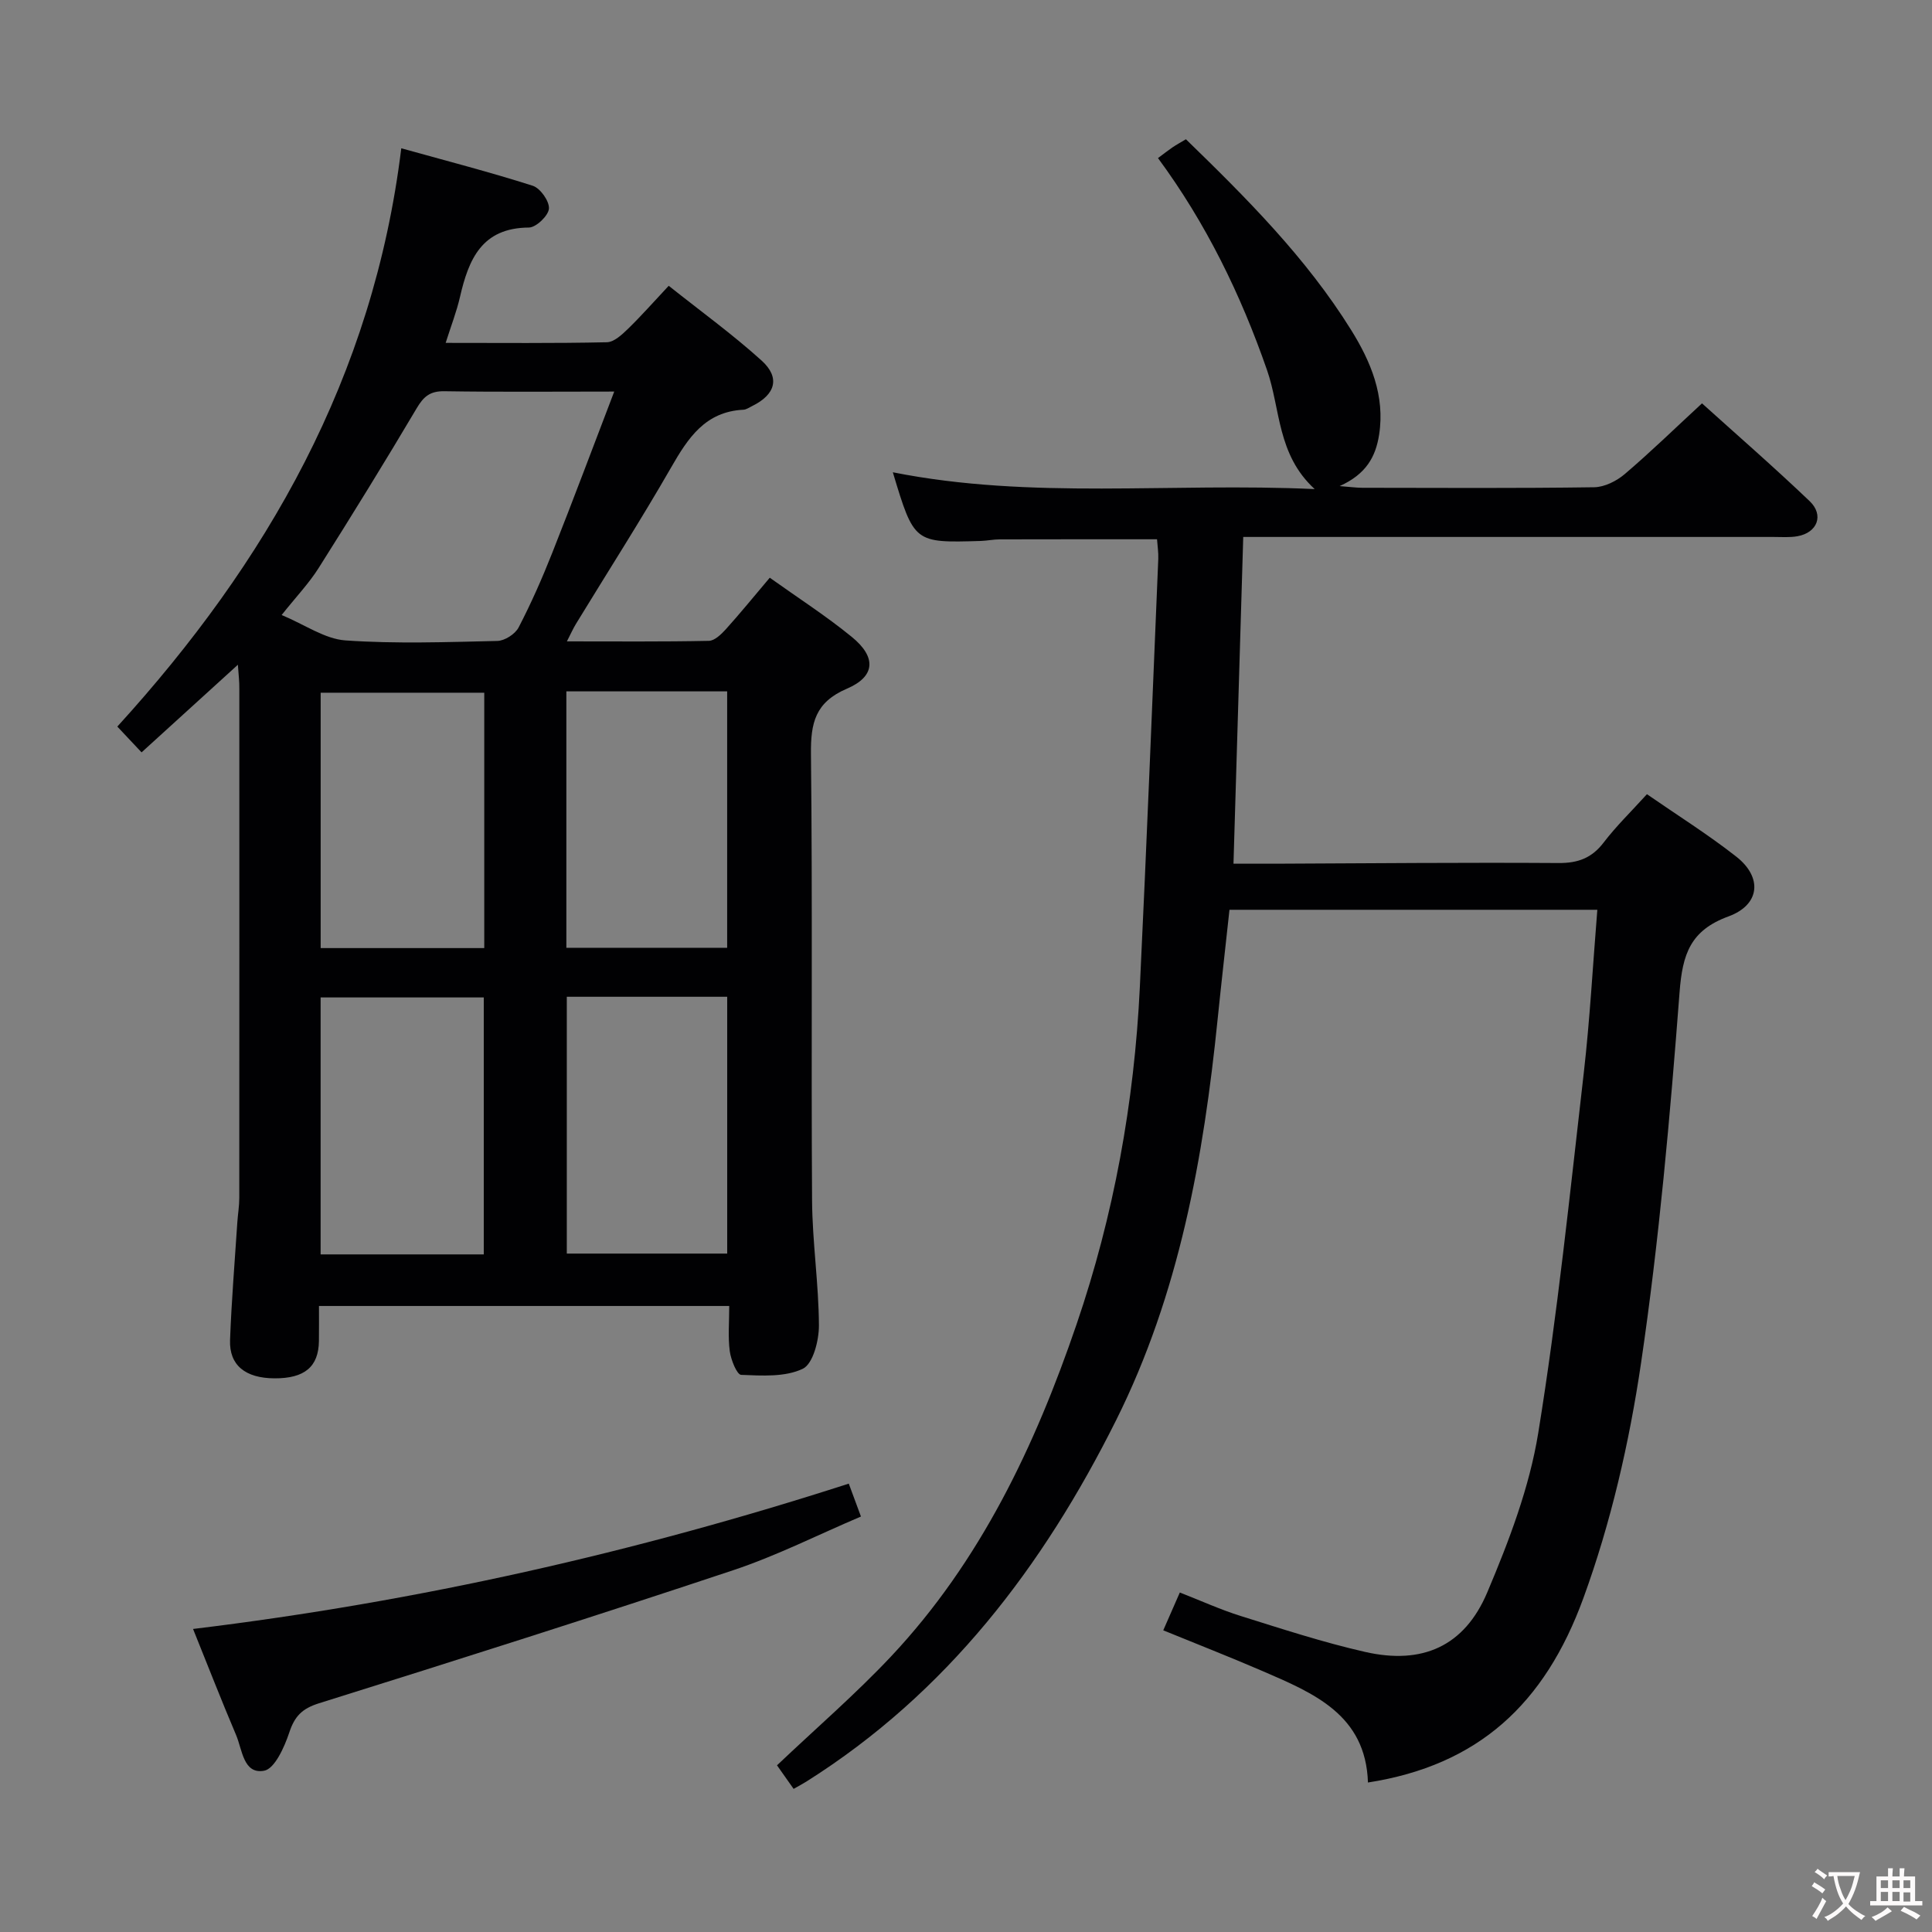 <svg enable-background="new 0 0 400 400" viewBox="0 0 400 400" xmlns="http://www.w3.org/2000/svg"><rect x="0" y="0" width="400" height="400" fill="#808080" stroke="none"/><g fill="#010103"><path d="m49.25 137.63c-6.85 6.23-13.18 11.98-19.94 18.14-1.63-1.73-3.04-3.24-5.02-5.34 30.94-33.96 52.99-72.34 58.79-119.73 9.55 2.66 18.47 4.96 27.22 7.76 1.56.5 3.47 3.2 3.35 4.74-.11 1.46-2.66 3.9-4.15 3.91-9.78.06-12.48 6.61-14.27 14.39-.7 3.04-1.85 5.98-2.96 9.49 11.46 0 22.42.11 33.37-.13 1.5-.03 3.15-1.59 4.39-2.79 2.74-2.66 5.27-5.54 8.42-8.9 6.7 5.33 13.26 10.08 19.24 15.49 3.9 3.53 2.86 7.04-1.95 9.4-.6.29-1.21.74-1.83.77-7.88.39-11.45 5.83-14.95 11.93-6.29 10.95-13.11 21.59-19.69 32.37-.58.94-1.03 1.96-1.9 3.66 10.23 0 19.82.09 29.39-.11 1.19-.02 2.56-1.35 3.5-2.38 3-3.33 5.83-6.81 9.11-10.69 5.8 4.14 11.64 7.89 16.99 12.26 5.11 4.17 4.91 8.18-1.01 10.71-6.56 2.81-7.52 7.08-7.45 13.52.34 30.81.03 61.64.23 92.45.06 8.63 1.38 17.25 1.42 25.87.01 3.11-1.22 7.95-3.34 8.97-3.66 1.75-8.46 1.43-12.76 1.26-.88-.03-2.12-3.12-2.36-4.9-.39-2.94-.11-5.97-.11-9.36-28.21 0-56.25 0-84.94 0 0 2.39.02 4.83-.01 7.26-.07 5.33-2.97 7.75-9.2 7.72-6.03-.03-9.4-2.71-9.2-7.95.3-8.14.98-16.27 1.51-24.4.11-1.65.4-3.31.4-4.96.02-35.15.02-70.3.01-105.45.03-1.44-.16-2.88-.3-4.98zm77.92-56.56c-12.23 0-23.7.11-35.16-.07-2.94-.05-4.29 1.07-5.73 3.51-6.6 11.14-13.4 22.16-20.32 33.11-2 3.16-4.63 5.92-7.65 9.71 4.83 2.01 8.93 4.96 13.21 5.26 10.44.73 20.97.35 31.46.11 1.52-.04 3.68-1.42 4.39-2.79 2.6-5 4.88-10.18 6.96-15.43 4.32-10.9 8.43-21.89 12.84-33.41zm-26.91 115.22c0-18.09 0-35.53 0-52.87-11.56 0-22.78 0-33.87 0v52.87zm-.1 63.42c0-17.87 0-35.55 0-53.2-11.51 0-22.58 0-33.78 0v53.2zm17.19-53.34v53.17h33.21c0-17.92 0-35.45 0-53.17-11.14 0-21.9 0-33.21 0zm-.09-63.23v53.09h33.29c0-17.9 0-35.45 0-53.09-11.17 0-21.96 0-33.29 0z"/><path d="m330.71 188.36c-25.73 0-50.69 0-76.16 0-.82 7.58-1.68 15.1-2.45 22.63-2.92 28.72-7.96 56.89-21.02 83.05-15.13 30.31-35.06 56.5-64.15 74.83-.7.44-1.43.82-2.62 1.5-1.23-1.74-2.42-3.42-3.44-4.88 8.09-7.68 16.28-14.74 23.64-22.57 18.47-19.67 29.77-43.52 38.38-68.73 7.72-22.6 11.95-45.93 13.1-69.77 1.42-29.57 2.58-59.15 3.82-88.73.05-1.29-.16-2.59-.26-4.04-11.01 0-21.78-.01-32.54.02-1.32 0-2.64.29-3.97.33-13.78.41-13.78.41-18.19-14.22 28.75 5.72 57.48 2.1 87.34 3.48-7.81-7.17-7.05-16.53-9.86-24.62-5.43-15.63-12.6-30.37-22.58-43.91 1.16-.86 2.04-1.56 2.96-2.19.82-.56 1.69-1.03 2.82-1.71 12.57 12.21 24.93 24.57 34.22 39.51 4.03 6.48 7.04 13.57 5.78 21.67-.72 4.58-2.69 8.16-8.17 10.63 2.31.18 3.5.35 4.69.35 16 .02 32 .12 48-.11 2.15-.03 4.65-1.29 6.34-2.73 5.32-4.53 10.34-9.42 15.99-14.64 6.92 6.25 14.77 13.07 22.29 20.25 3.03 2.9 1.58 6.53-2.52 7.26-1.62.29-3.32.15-4.99.15-34.5.01-69 0-103.5 0-1.96 0-3.92 0-6.26 0-.67 22.6-1.33 44.67-2.02 67.65 3.01 0 5.91.01 8.81 0 19.5-.08 38.99-.27 58.49-.14 4.05.03 6.9-1.04 9.36-4.27 2.6-3.4 5.71-6.42 8.94-9.98 6.3 4.36 12.64 8.33 18.5 12.93 5.46 4.28 4.94 9.97-1.61 12.37-7.9 2.89-9.53 7.81-10.13 15.67-1.96 25.66-4.23 51.36-7.98 76.81-2.43 16.47-6.24 33.05-11.94 48.67-8 21.93-21.77 34.61-44.6 38.17-.45-14.07-11.29-18.52-21.91-23.11-6.69-2.89-13.48-5.54-20.47-8.4 1.14-2.59 2.19-4.99 3.43-7.83 4.34 1.69 8.38 3.54 12.59 4.86 8.53 2.67 17.06 5.46 25.76 7.44 11.84 2.7 20.57-1.14 25.3-12.32 4.49-10.62 8.73-21.73 10.56-33.03 4.01-24.72 6.56-49.68 9.43-74.58 1.26-11.02 1.86-22.13 2.8-33.72z"/><path d="m39.97 337.26c46.65-5.66 91.54-15.84 135.76-30.09.77 2.07 1.51 4.08 2.52 6.81-8.83 3.75-17.42 8.11-26.46 11.12-28.48 9.49-57.1 18.58-85.76 27.55-3.5 1.1-5.03 2.69-6.14 6.05-1 3.01-3.02 7.52-5.21 7.91-4.3.78-4.51-4.36-5.8-7.39-3.05-7.17-5.87-14.43-8.91-21.96z"/></g><path d="m377.9 391.2c-.2.3-.4.5-.6.8-.7-.6-1.4-1-2.2-1.5.2-.3.4-.5.5-.8.6.4 1.4.8 2.3 1.5zm-1.8 6.1c-.2-.2-.5-.4-.9-.6.4-.6.8-1.2 1.2-1.9s.7-1.3.9-1.9c.3.3.5.5.8.7-.7 1.3-1.4 2.6-2 3.7zm2.2-9c-.3.3-.5.5-.6.8-.6-.6-1.3-1.1-2-1.5.3-.3.5-.5.6-.7.6.5 1.3.9 2 1.4zm.3.2v-.9h2 4.5c-.3 1.3-.6 2.5-1 3.6s-.9 2.1-1.4 3c.4.5 1 1 1.6 1.4s1.2.8 1.9 1.1c-.3.2-.5.4-.8.8-.4-.3-1-.7-1.6-1.2s-1.2-1.1-1.6-1.6c-.5.6-1.1 1.1-1.7 1.6s-1.4.9-2.1 1.4c-.1-.3-.3-.5-.7-.8.6-.2 1.2-.5 1.9-1s1.4-1.1 2-1.8c-.5-.8-.9-1.6-1.2-2.5s-.6-2-.8-3.2c-.4.1-.7.1-1 .1zm2.5 2.7c.3 1 .7 1.7 1 2.2.3-.5.6-1.1 1-2s.6-1.9.9-3h-3.2-.4c.1.9.3 1.8.7 2.8z" fill="#fcfafa"/><path d="m396.5 388.5v1.5 3.6h1.5v.9c-.4 0-1 0-1.7 0h-7.9c-.5 0-.9 0-1.2 0v-.9h1.3v-3.5c0-.7 0-1.2 0-1.6h2.4c0-.8 0-1.4 0-1.7h1c0 .3-.1.8-.1 1.7h1.5c0-.8 0-1.4 0-1.7h1c0 .3-.1.9-.1 1.7zm-8.2 9.2c-.2-.3-.5-.5-.8-.8.8-.3 1.4-.6 1.9-.9s1-.7 1.4-1.1c.3.3.6.5.9.8-1.6 1-2.8 1.6-3.4 2zm2.6-6.8v-1.6h-1.5v1.6zm0 2.7v-1.9h-1.5v1.9zm2.4-2.7v-1.6h-1.5v1.6zm0 2.7v-1.9h-1.5v1.9zm.2 2 .7-.8c.4.2.9.5 1.6.8s1.3.7 1.8 1c-.3.3-.5.5-.8.8-.4-.3-1.5-1-3.3-1.8zm2-4.7v-1.6h-1.4v1.6zm0 2.8v-1.9h-1.4v1.9z" fill="#fcfafa"/></svg>